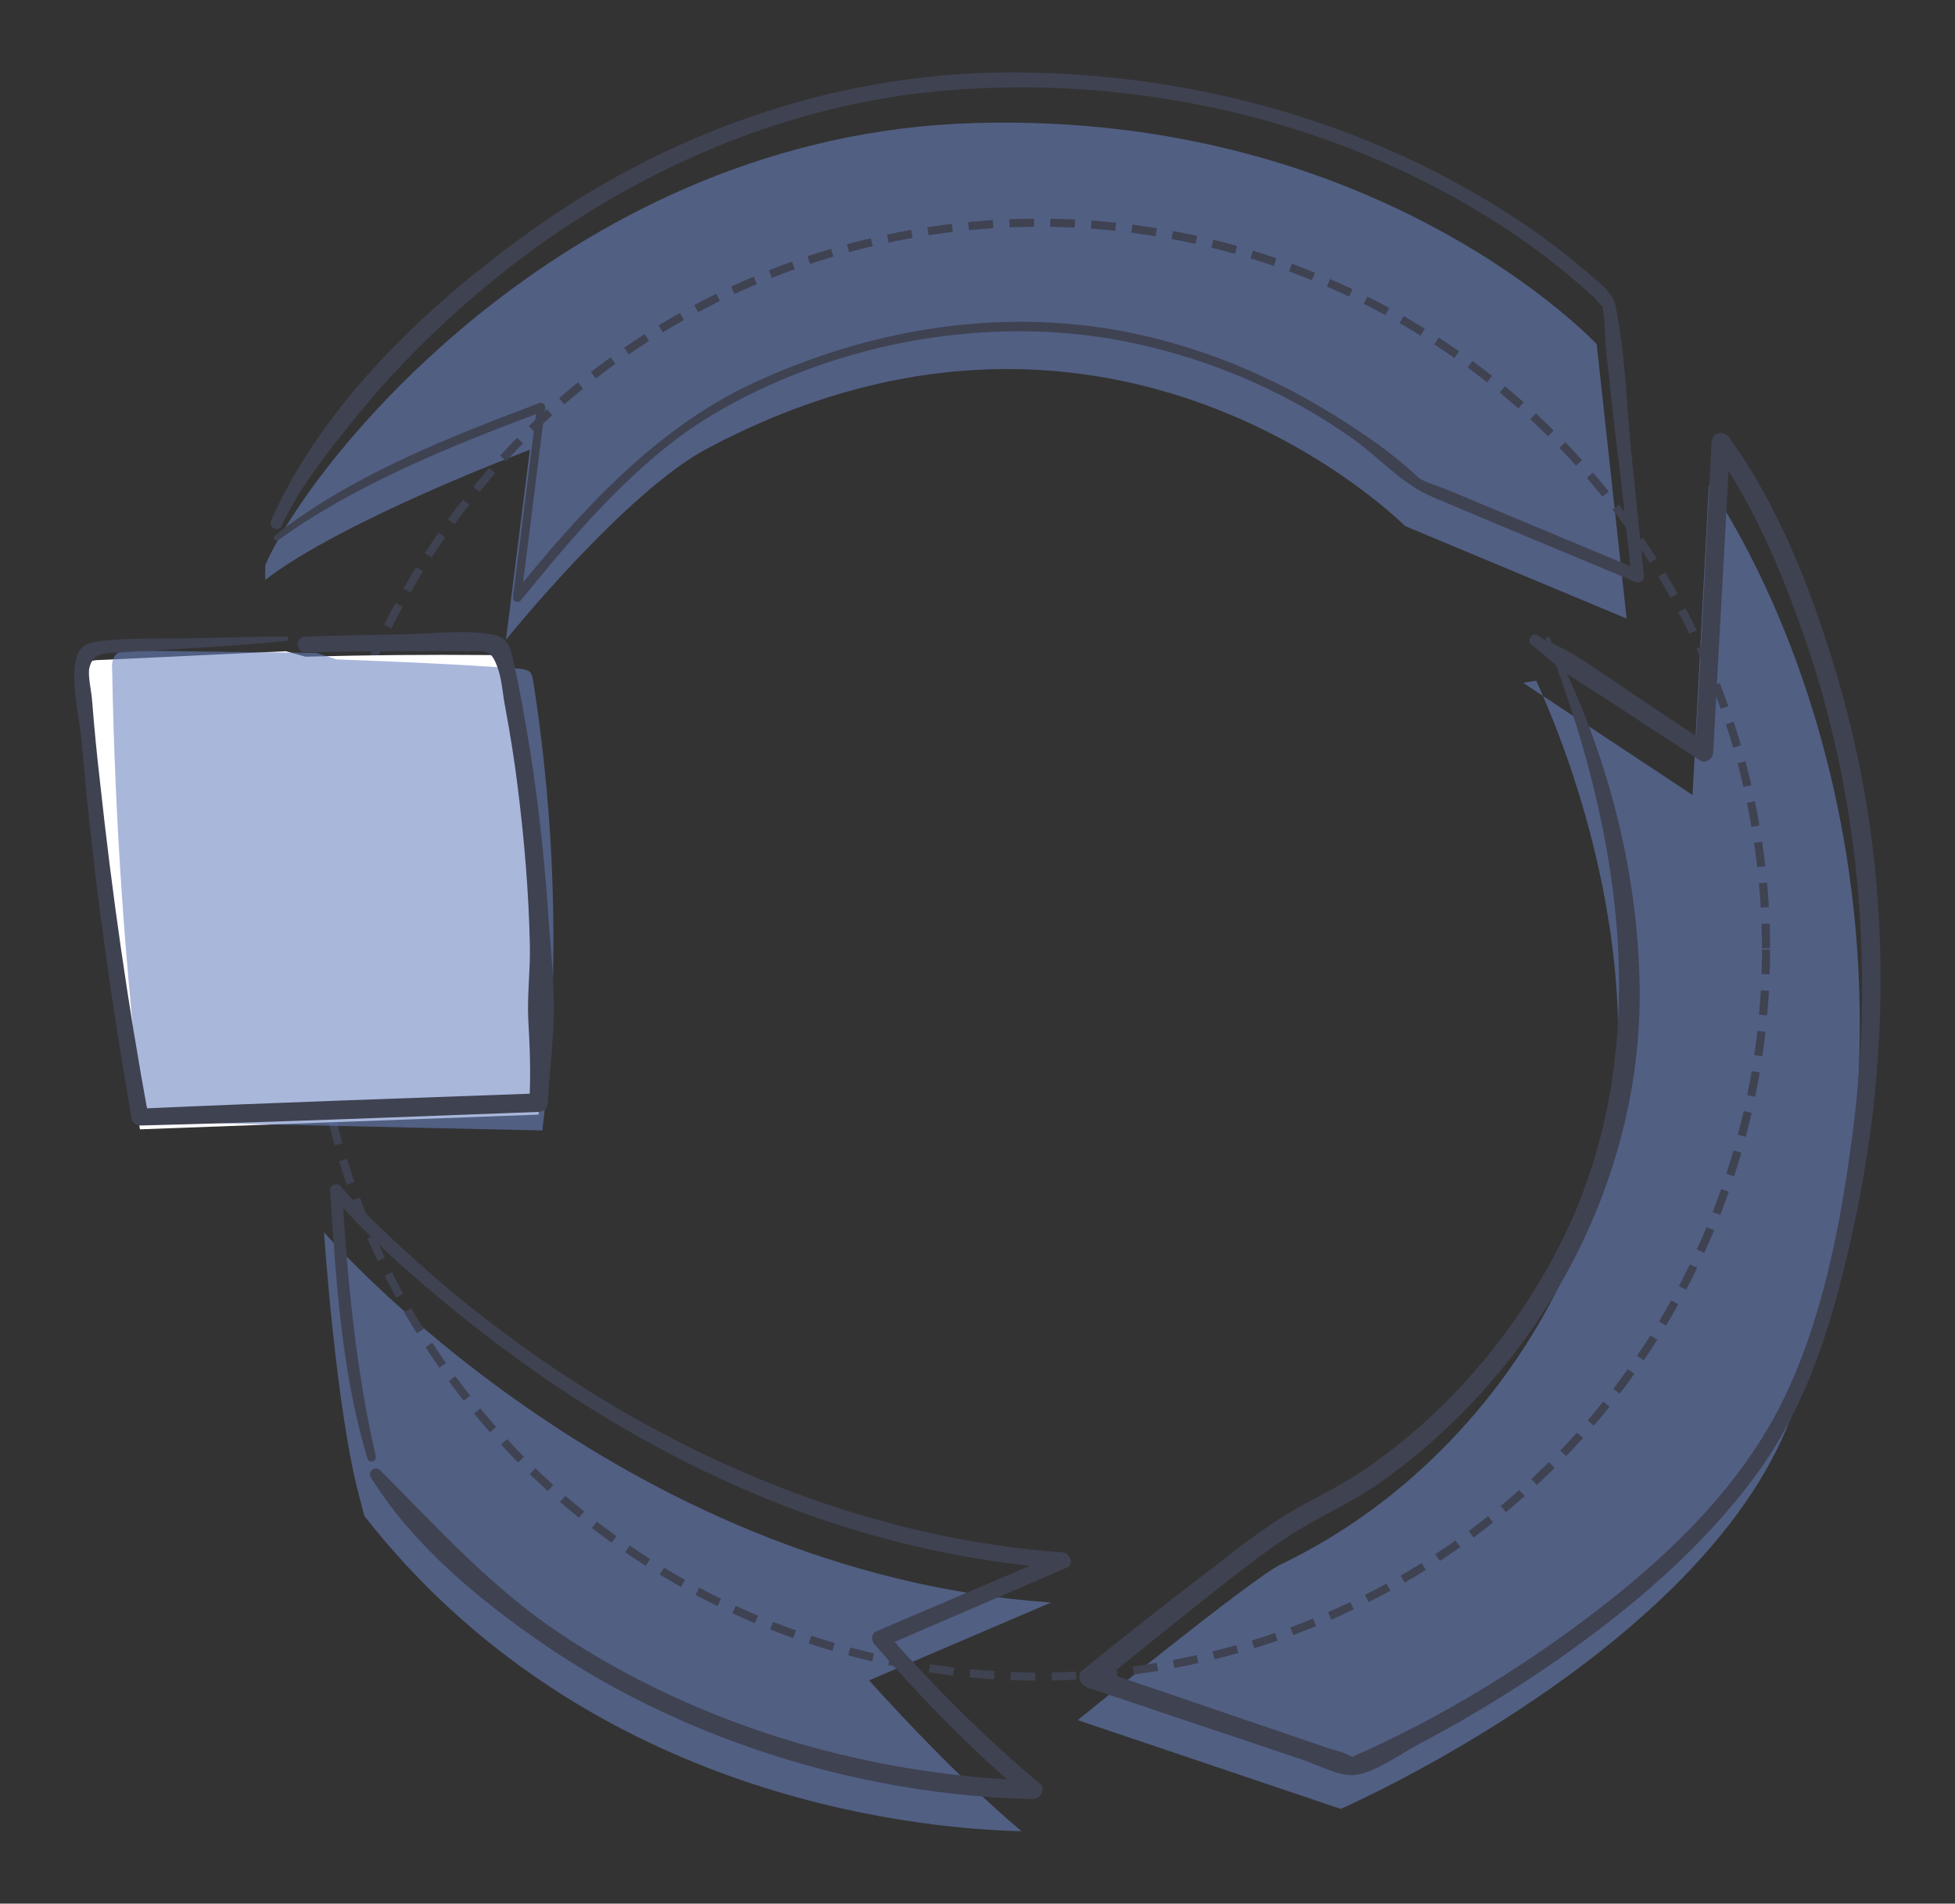 <?xml version="1.0" encoding="utf-8"?>
<!-- Generator: Adobe Illustrator 19.1.0, SVG Export Plug-In . SVG Version: 6.00 Build 0)  -->
<!DOCTYPE svg PUBLIC "-//W3C//DTD SVG 1.1//EN" "http://www.w3.org/Graphics/SVG/1.1/DTD/svg11.dtd">
<svg version="1.1" id="Layer_1" xmlns="http://www.w3.org/2000/svg" xmlns:xlink="http://www.w3.org/1999/xlink" x="0px" y="0px"
	 width="359px" height="349.6px" viewBox="0 0 359 349.6" enable-background="new 0 0 359 349.6" xml:space="preserve">
<rect x="0" y="0" width="359" height="349.6" fill="#333333" stroke="none"/>
<g>
	<g opacity="0.57">
		<path fill="#6880BF" d="M48.7,106.5c14.4-11.1,48.6-23.9,48.6-23.9l-4.4,34.9c0,0,21.9-27.2,37.1-35.2
			c74.7-39.6,128,14.3,128,14.3l40.7,17l-5.5-50.4c0,0-39.9-42.8-114.3-40.6c-73.4,2.1-121.3,61-130.2,81.2"/>
	</g>
	<g opacity="0.57">
		<path fill="#6880BF" d="M282.1,125c11.1,24.5,18.4,56.8,13.5,83.2c-6.1,33.7-29.5,64.3-60.4,79.1c-5.1,2.4-37.3,28.6-37.3,28.6
			l48.3,16.3c0,0,68.5-29.9,83.4-73.9c34.1-100.7-15.8-169.2-15.8-169.2l-3,56.9l-31.1-20.6"/>
	</g>
	<g opacity="0.57">
		<path fill="#6880BF" d="M66.1,275.3c-4.4-15.9-6.6-49-6.6-49s53.8,62.5,133.5,68l-33.4,14.3c0,0,14.6,16.5,28,27.7
			c-21.6-0.5-81-7.2-120.7-57.9"/>
	</g>
	<g>
		<g>
			<path fill="#3F4251" d="M51.1,99.2c14.4-10.4,32-17.4,48.5-23.6c-0.3-0.3-0.7-0.5-1-0.8c-1.5,11.6-2.9,23.2-4.4,34.9
				c-0.1,0.7,1,1.1,1.4,0.6c10-12.3,21.5-25.9,35.2-34.1c21.5-12.8,48.4-18.1,73.1-14c15.8,2.7,31.3,9,44.4,18.3
				c5,3.5,9,8.3,14.6,10.7c12.5,5.3,25,10.5,37.5,15.7c0.7,0.3,1.6-0.4,1.5-1.1c-0.8-7.4-1.5-14.8-2.3-22.2
				c-0.9-9-1.1-18.4-2.9-27.3c-0.6-2.8-3-4.3-5.1-6.2c-6.4-5.5-13.3-10.3-20.6-14.5c-26.2-15.2-56.4-22.5-86.6-22.3
				c-31.9,0.3-62.5,11.3-88.2,30c-18.5,13.5-36.9,31-46.4,52.2c-0.6,1.3,1.3,2.4,1.9,1.1c3.1-6.8,8.4-13.5,13.1-19.3
				c7.2-9,15.4-17.2,24.3-24.6c23.4-19.5,52.2-32.9,82.7-35.9c31.2-3,63.9,3,91.8,17.6c8.2,4.3,16.1,9.3,23.3,15.2
				c1.9,1.6,3.9,3.2,5.7,4.9c0.9,0.8,2,2.7,1.4,0.9c0.8,2.6,0.6,5.9,0.9,8.6c0.6,5.7,1.2,11.4,1.9,17.1c1,8.2,1.9,16.5,2.8,24.7
				c0.5-0.4,1-0.8,1.5-1.1c-11.7-4.9-23.5-9.8-35.2-14.7c-1.7-0.7-3.8-1.3-5.4-2.2c0.7,0.4-0.2-0.2-0.7-0.7
				c-2.9-2.7-6.2-5.2-9.5-7.4c-13.4-9.2-28.3-15.9-44.3-18.9c-23.2-4.3-46.8-0.2-68,9.7c-17.7,8.3-31.5,23.5-43.7,38.6
				c0.5,0.2,0.9,0.4,1.4,0.6c1.5-11.6,2.9-23.2,4.4-34.9c0.1-0.5-0.6-1-1-0.8c-16.7,6.3-34.6,13.3-48.7,24.4
				C50,98.8,50.6,99.6,51.1,99.2L51.1,99.2z"/>
		</g>
	</g>
	<g>
		<g>
			<path fill="#3F4251" d="M266.5,103.6C266.5,103.6,266.5,103.5,266.5,103.6C266.5,103.5,266.5,103.6,266.5,103.6L266.5,103.6z"/>
		</g>
	</g>
	<g>
		<g>
			<path fill="#3F4251" d="M283.9,117.4c14,35.6,20.4,76.4,2.3,111.7c-8.3,16.1-20.5,30.4-35.5,40.7c-5.4,3.7-11.4,6.2-16.8,9.8
				c-4,2.7-7.9,5.7-11.7,8.7c-7.9,6-15.7,12.2-23.4,18.4c-1.2,1-0.4,2.7,0.8,3.2c7.6,2.5,15.2,5.1,22.7,7.6
				c5.5,1.8,10.9,3.7,16.4,5.5c2.7,0.9,6.1,2.7,9,3c3.9,0.3,9.4-3.9,12.7-5.6c10.6-5.6,20.9-12,30.5-19.1
				c11.4-8.4,22.2-18,30.8-29.4c10.5-13.8,15.2-30.3,18.8-47.1c7.1-32.9,6.6-67.4-2.9-99.8c-4.5-15.4-10.6-31.6-20.1-44.7
				c-1-1.4-3.1-0.9-3.2,0.9c-1,19-1.9,38-3,56.9c0.8-0.5,1.7-1,2.5-1.4c-5.2-3.4-10.4-6.9-15.5-10.3c-3.5-2.4-7-4.9-10.7-7
				c-1.7-0.9-3.6-1.6-5.2-2.7c-1.1-0.7-2.2,1.1-1.1,1.8c1.7,1.1,3.2,2.7,4.8,4c3.3,2.5,7,4.6,10.4,6.9c5.2,3.4,10.4,6.8,15.6,10.2
				c1.1,0.7,2.4-0.2,2.5-1.4c1-19,2.1-38,3.1-56.9c-1.1,0.3-2.1,0.6-3.2,0.9c7.4,10.2,12.5,22.4,16.6,34.1
				c10.1,28.8,13,59.9,9.3,90.2c-2.3,18.4-6.1,39-15.4,55.2c-7.2,12.5-17.7,22.9-29,31.9c-14.6,11.6-31.2,21.9-48.3,29.3
				c1.1-0.5,1.4,0.3,0.1-0.5c-1.4-0.8-3.4-1.1-4.9-1.7c-5.6-1.9-11.1-3.8-16.7-5.7c-8.5-2.9-17-5.8-25.5-8.7
				c0.3,1.1,0.6,2.1,0.8,3.2c7.1-5.7,14.1-11.4,21.2-17c4.3-3.4,8.6-6.8,13.2-9.9c5.7-3.8,12.1-6.5,17.8-10.5
				c28.9-20.6,47.8-54.8,47.4-90.6c-0.3-22.4-6.3-44.4-16.5-64.3C284.4,116.7,283.7,117,283.9,117.4L283.9,117.4z"/>
		</g>
	</g>
	<g>
		<g>
			<path fill="#3F4251" d="M69,267.4c-3.7-15.9-5.2-32.5-6.2-48.8c-0.6,0.3-1.3,0.5-1.9,0.8c7,8.2,15.4,15.5,23.7,22.2
				c18.7,15.1,39.5,27.6,62.2,36c15.6,5.7,31.8,9.3,48.3,10.5c-0.2-0.9-0.5-1.8-0.7-2.8c-11.2,4.8-22.3,9.5-33.5,14.3
				c-1,0.4-0.9,1.8-0.3,2.4c8.6,9.9,17.9,19.4,27.9,27.9c0.4-1,0.8-1.9,1.2-2.9c-17.9-0.6-35.7-3.9-52.5-9.9
				c-12-4.3-23.5-9.9-34.2-17c-12.8-8.5-22.5-19.4-33.2-30.1c-0.9-0.9-2.4,0.3-1.7,1.3c7.7,12.5,20.1,22.7,32.1,30.9
				c10.7,7.3,22.3,13.1,34.4,17.6c17.6,6.5,36.4,10.2,55.1,10.6c1.4,0,2.4-1.9,1.2-2.9c-10.1-8.4-19.4-17.8-28.1-27.6
				c-0.1,0.8-0.2,1.6-0.3,2.4c11.1-4.8,22.3-9.6,33.4-14.4c1.5-0.6,0.5-2.7-0.7-2.8c-47.1-3.4-91.7-27.1-125.4-59.7
				c-2.5-2.4-5-4.9-7.3-7.6c-0.6-0.7-1.9-0.2-1.9,0.8c1.1,16.3,2.1,33.6,6.9,49.3C67.8,268.8,69.2,268.4,69,267.4L69,267.4z"/>
		</g>
	</g>
	
		<circle fill="none" stroke="#3F4251" stroke-width="1.492" stroke-miterlimit="10" stroke-dasharray="4.508,3.006" cx="190.8" cy="174.4" r="133.5"/>
	<g>
		<path fill="#FFFFFF" d="M52.5,119.6c-11.3,0.5-22.6,1.1-34,1.6c-1,0-2.1,0.1-2.8,0.9c-0.7,0.8-0.7,1.9-0.6,2.9
			c2.1,27.6,5.6,55.1,10.6,82.4c24.4-0.9,48.8-1.8,73.2-2.7c1.5-27.6-0.7-55.4-6.5-82.4c-0.1-0.5-0.2-1.1-0.6-1.4
			c-0.5-0.5-1.3-0.6-2.1-0.6c-11.2-0.1-22.4,0-33.6,0.3"/>
	</g>
	<g opacity="0.57">
		<path fill="#6880BF" d="M58.1,119.9c-11.3-0.1-22.7-0.3-34-0.4c-1,0-2.1,0-2.8,0.7c-0.7,0.7-0.8,1.9-0.7,2.9
			c0.5,27.7,2.4,55.4,5.7,82.9c24.4,0.5,48.9,1.1,73.3,1.6c3.2-27.4,2.6-55.3-1.7-82.6c-0.1-0.5-0.2-1.1-0.5-1.5
			c-0.5-0.5-1.3-0.6-2-0.7c-11.2-0.8-22.4-1.3-33.6-1.7"/>
	</g>
	<g>
		<g>
			<path fill="#3F4251" d="M52.5,116.9c-5.7,0-11.3,0.2-17,0.3c-5.7,0.2-11.8-0.2-17.5,0.6c-2.1,0.3-3.4,0.9-4,3.1
				c-1.1,4.5,0.6,10.8,1,15.4c2,23.2,5.2,46.4,9.2,69.3c0.1,0.6,0.9,1.1,1.5,1.1c24.4-0.6,48.8-1.6,73.2-2.5c1,0,1.7-0.8,1.7-1.7
				c0.3-5.4,1-11,1.1-16.4c0.1-5.4-0.5-11-0.9-16.4c-0.7-10.7-1.8-21.4-3.5-32.1c-0.9-5.4-1.8-10.8-3-16.1c-0.6-2.8-1.1-4.5-4-5
				c-5.2-0.9-11.1-0.1-16.4,0c-5.9,0.1-11.9,0.2-17.8,0.4c-1.9,0.1-1.9,2.9,0,2.9c9.9-0.2,19.8-0.3,29.7-0.2c3.5,0,4.3-0.4,5.5,2.8
				c0.9,2.3,1,5.2,1.5,7.6c0.9,4.9,1.7,9.8,2.3,14.8c1.2,9.6,2,19.2,2.2,28.8c0.1,4.5-0.5,9.1-0.3,13.5c0.3,5.2,0.5,10.1,0.2,15.4
				c0.6-0.6,1.1-1.1,1.7-1.7c-24.4,0.9-48.8,1.7-73.2,2.8c0.5,0.4,1,0.8,1.5,1.1c-3.7-20.2-6.6-40.4-8.8-60.8
				c-0.6-5.1-1.1-10.3-1.5-15.4c-0.1-1.5-0.8-4.4-0.5-5.8c0.7-3.1,3.2-2.7,6-2.9c10.1-0.6,20.2-1.1,30.2-2.1
				C53.1,117.7,53.1,116.9,52.5,116.9L52.5,116.9z"/>
		</g>
	</g>
</g>
</svg>
